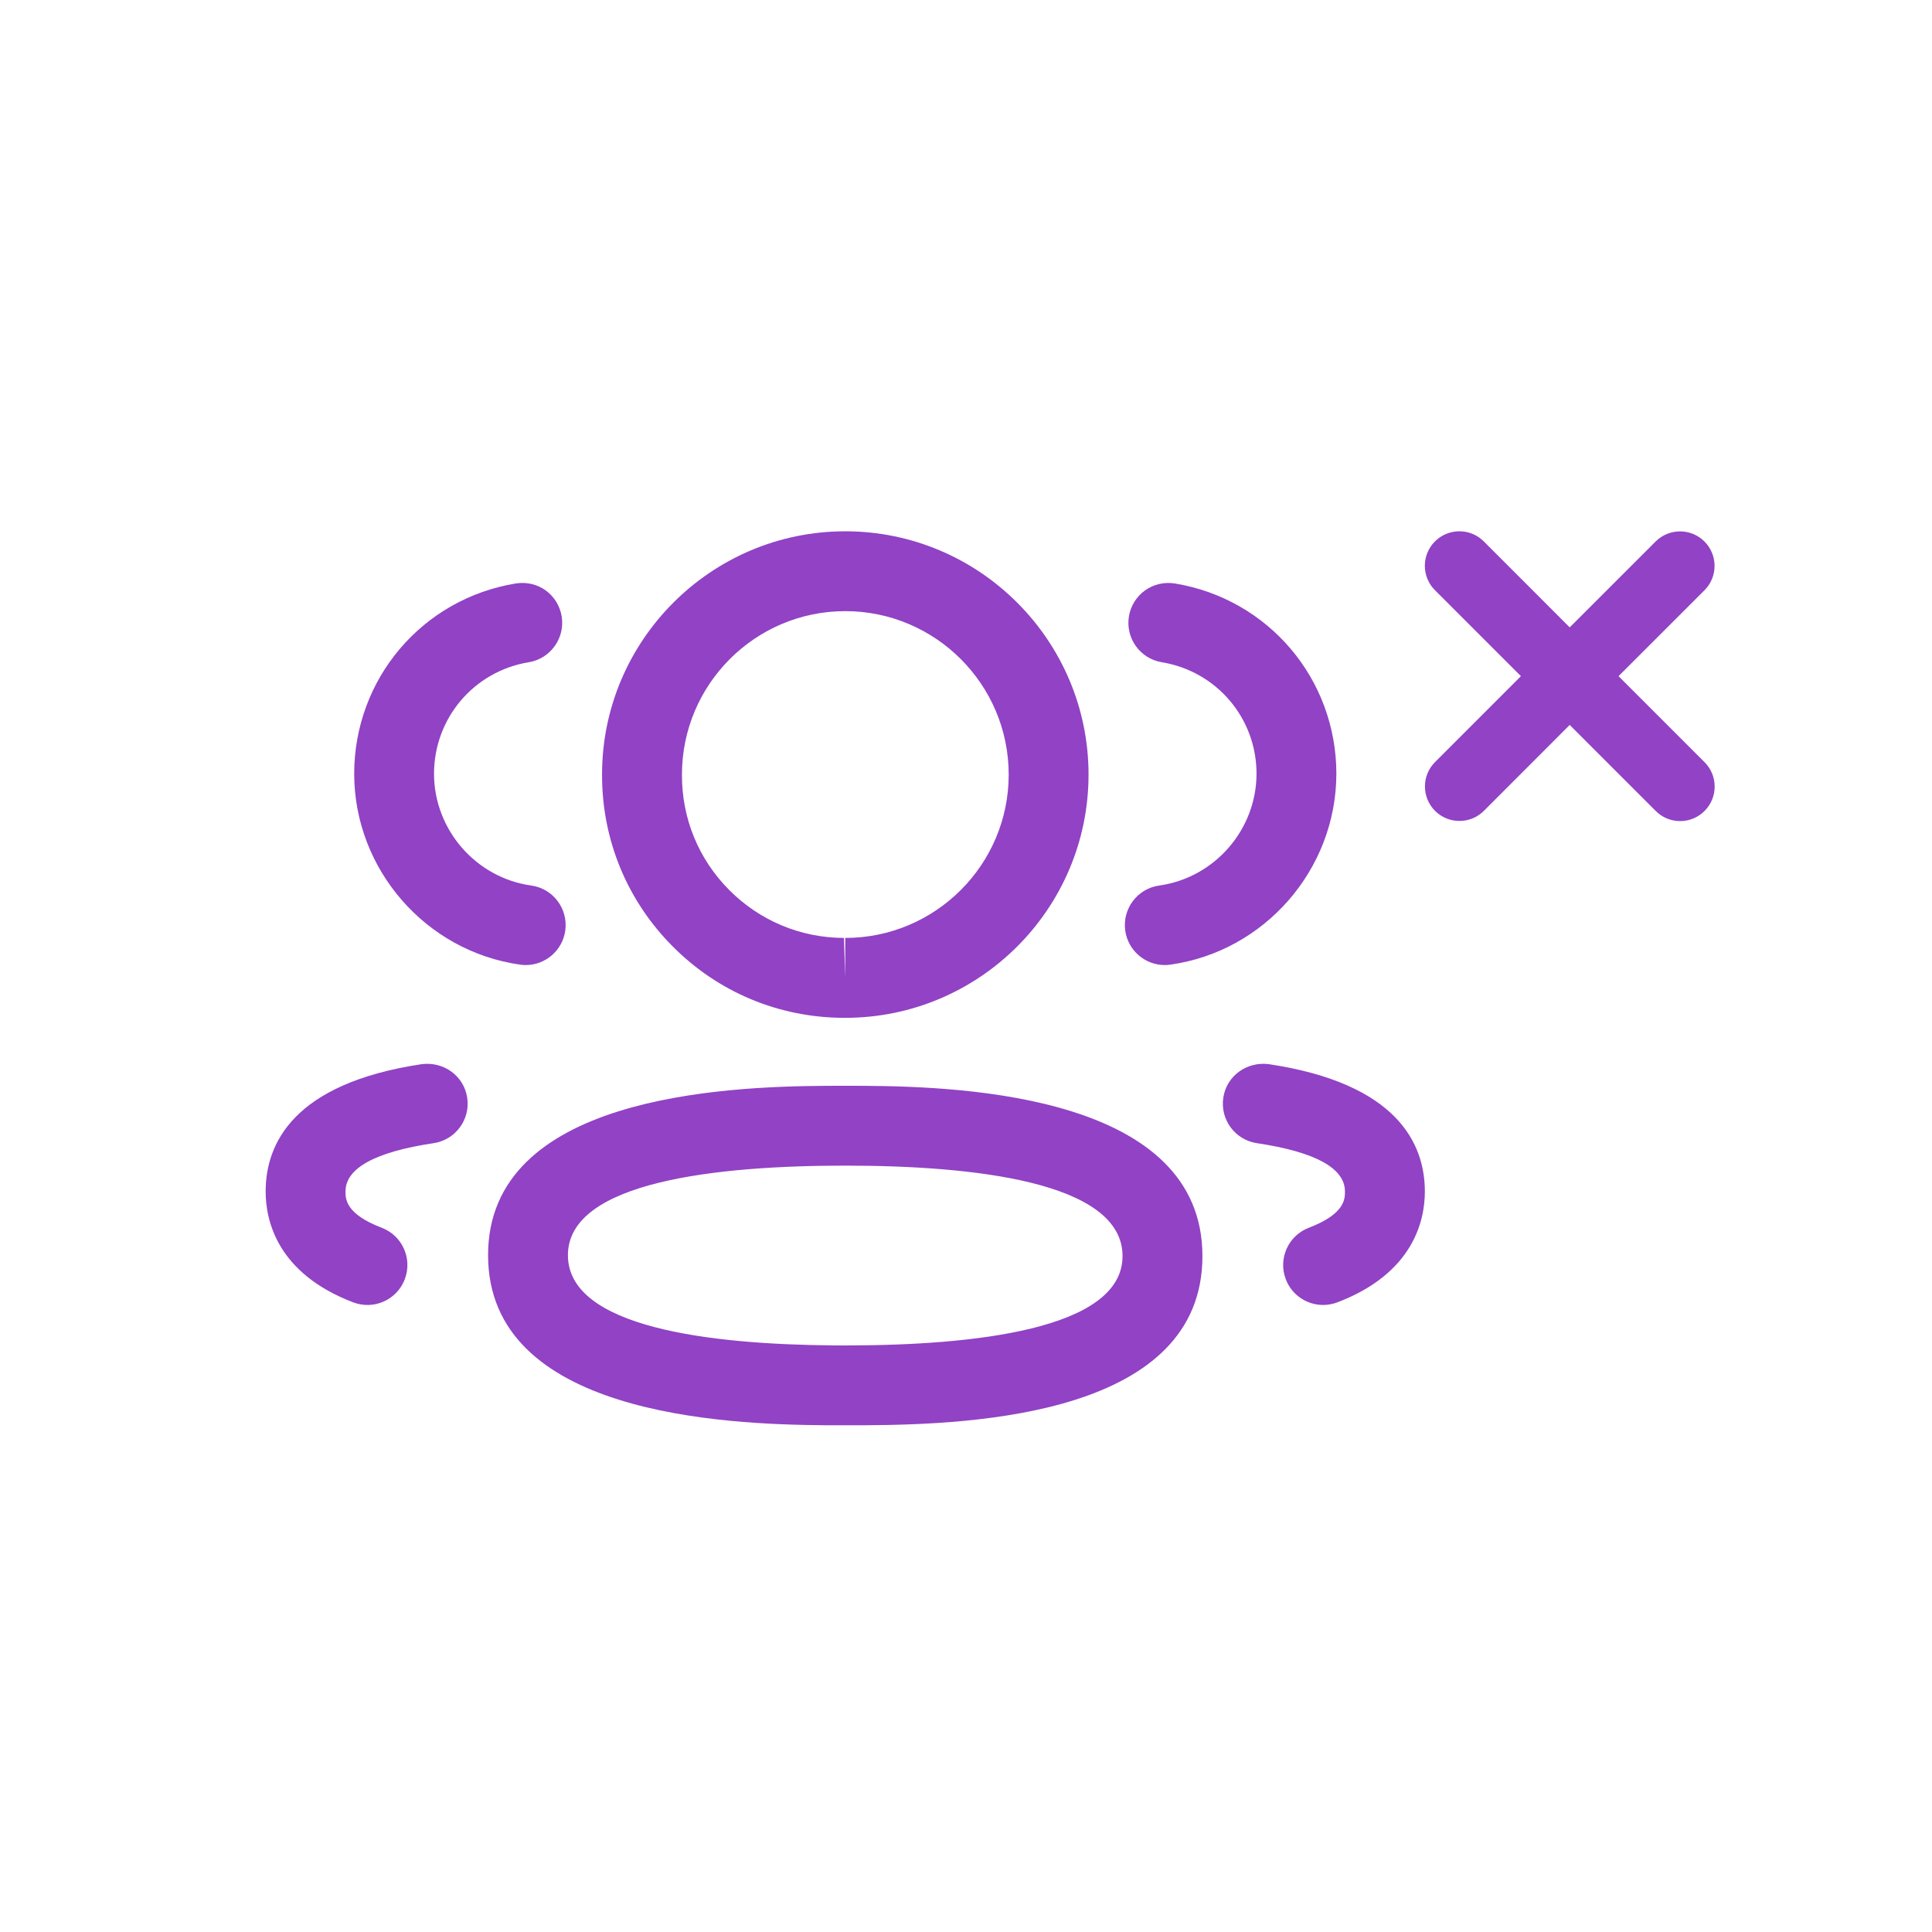 <svg width="40" height="40" viewBox="0 0 40 40" fill="none" xmlns="http://www.w3.org/2000/svg">
<path fill-rule="evenodd" clip-rule="evenodd" d="M30.72 11.209L32.499 12.989L34.278 11.211C34.558 10.932 35.009 10.932 35.289 11.211C35.568 11.491 35.568 11.942 35.289 12.221L33.51 13.999L35.291 15.78C35.57 16.059 35.57 16.511 35.291 16.79C35.151 16.93 34.968 17 34.785 17C34.602 17 34.419 16.93 34.28 16.79L32.499 15.009L30.722 16.788C30.582 16.928 30.399 16.997 30.216 16.997C30.034 16.997 29.851 16.928 29.711 16.788C29.432 16.508 29.432 16.057 29.711 15.778L31.489 13.999L29.709 12.219C29.43 11.94 29.43 11.489 29.709 11.209C29.99 10.93 30.441 10.93 30.72 11.209Z" fill="#9142C5"/>
<path fill-rule="evenodd" clip-rule="evenodd" d="M17.5 22.48L17.625 22.48L17.904 22.481C20.032 22.495 24.895 22.71 24.895 26.006C24.895 29.281 20.201 29.494 17.937 29.508L17.098 29.508C14.969 29.494 10.105 29.279 10.105 25.987C10.105 22.708 14.969 22.494 17.098 22.481L17.376 22.48C17.419 22.48 17.461 22.48 17.5 22.48ZM17.5 24.133C14.881 24.133 11.758 24.455 11.758 25.987C11.758 27.485 14.695 27.835 17.261 27.855L17.5 27.856C20.12 27.856 23.241 27.535 23.241 26.006C23.241 24.458 20.12 24.133 17.5 24.133ZM26.268 22.032C28.939 22.432 29.5 23.687 29.5 24.669C29.5 25.269 29.264 26.363 27.688 26.964C27.591 27 27.492 27.018 27.393 27.018C27.061 27.018 26.746 26.815 26.621 26.486C26.458 26.059 26.672 25.581 27.099 25.419C27.846 25.134 27.846 24.82 27.846 24.669C27.846 24.186 27.233 23.849 26.022 23.668C25.571 23.6 25.259 23.18 25.327 22.727C25.394 22.275 25.813 21.974 26.268 22.032ZM9.673 22.727C9.741 23.18 9.429 23.6 8.978 23.668C7.767 23.849 7.153 24.186 7.153 24.669C7.153 24.82 7.153 25.133 7.902 25.419C8.329 25.581 8.544 26.059 8.38 26.486C8.255 26.815 7.941 27.018 7.608 27.018C7.51 27.018 7.41 27 7.313 26.964C5.736 26.362 5.5 25.268 5.5 24.669C5.5 23.688 6.061 22.432 8.733 22.032C9.188 21.975 9.605 22.275 9.673 22.727ZM17.5 11C20.278 11 22.537 13.26 22.537 16.037C22.537 18.813 20.278 21.073 17.5 21.073H17.471C16.126 21.069 14.866 20.542 13.922 19.589C12.977 18.638 12.46 17.375 12.465 16.033C12.465 13.26 14.724 11 17.5 11ZM17.5 12.653C15.635 12.653 14.119 14.171 14.119 16.037C14.115 16.94 14.461 17.786 15.095 18.424C15.729 19.062 16.573 19.416 17.473 19.419L17.5 20.246V19.419C19.366 19.419 20.884 17.903 20.884 16.037C20.884 14.171 19.366 12.653 17.5 12.653ZM24.323 12.08C26.261 12.398 27.668 14.056 27.668 16.022C27.664 18 26.186 19.698 24.229 19.972C24.191 19.978 24.152 19.98 24.114 19.98C23.709 19.98 23.355 19.681 23.297 19.268C23.234 18.815 23.548 18.397 24.001 18.334C25.147 18.173 26.013 17.179 26.015 16.019C26.015 14.87 25.19 13.898 24.054 13.711C23.604 13.637 23.299 13.212 23.373 12.761C23.448 12.31 23.87 12.008 24.323 12.08ZM11.629 12.761C11.702 13.212 11.397 13.637 10.947 13.711C9.811 13.898 8.986 14.87 8.986 16.022C8.988 17.179 9.854 18.174 10.999 18.334C11.452 18.397 11.766 18.815 11.703 19.268C11.645 19.681 11.291 19.98 10.886 19.98C10.848 19.98 10.809 19.978 10.771 19.972C8.814 19.698 7.337 18 7.333 16.024C7.333 14.056 8.74 12.398 10.678 12.08C11.142 12.007 11.553 12.312 11.629 12.761Z" fill="#9142C5"/>
</svg>
